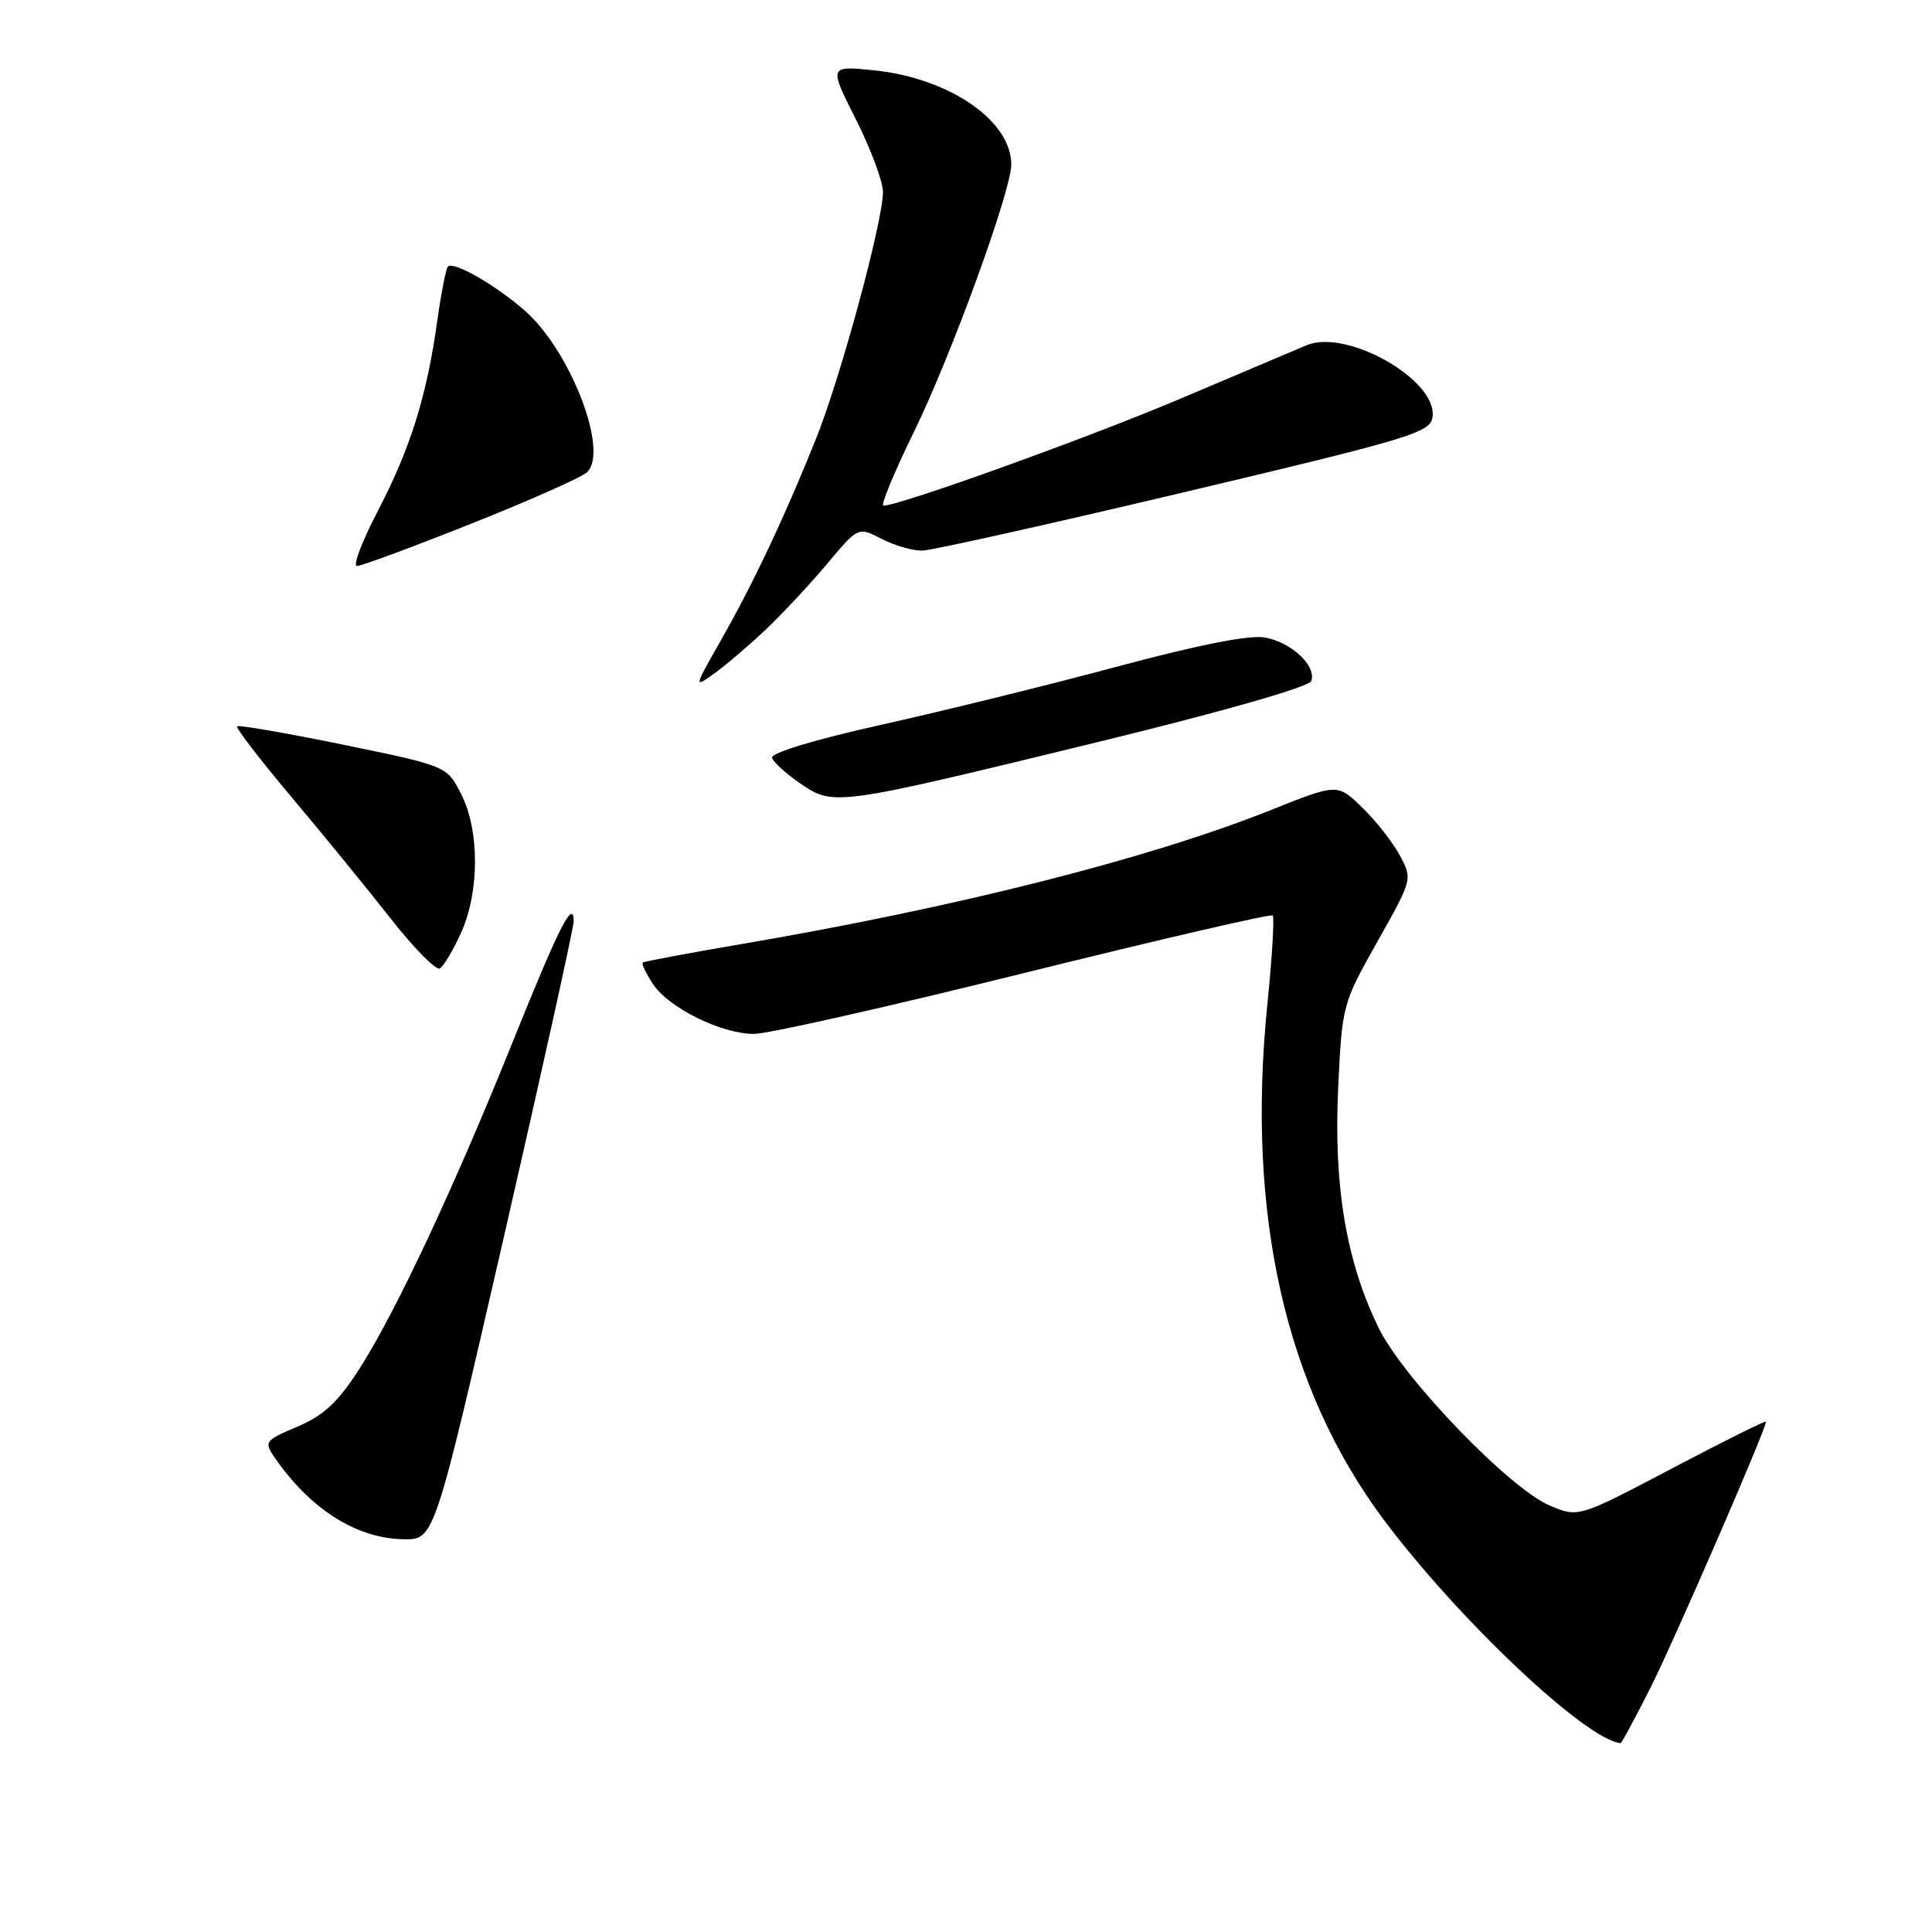 <?xml version="1.0" encoding="UTF-8" standalone="no"?>
<!DOCTYPE svg PUBLIC "-//W3C//DTD SVG 1.1//EN" "http://www.w3.org/Graphics/SVG/1.1/DTD/svg11.dtd" >
<svg xmlns="http://www.w3.org/2000/svg" xmlns:xlink="http://www.w3.org/1999/xlink" version="1.1" viewBox="0 0 256 256">
 <g >
 <path fill="currentColor"
d=" M 218.64 223.75 C 221.79 217.50 234.00 189.40 234.00 188.38 C 234.00 188.18 228.41 190.96 221.58 194.56 C 209.16 201.09 209.16 201.09 205.40 199.52 C 200.06 197.29 185.97 182.67 182.68 175.96 C 178.40 167.20 176.71 157.28 177.31 144.29 C 177.83 133.19 177.87 133.01 182.50 124.79 C 187.17 116.50 187.17 116.50 185.48 113.34 C 184.55 111.60 182.30 108.75 180.50 107.00 C 177.21 103.81 177.21 103.81 168.36 107.35 C 152.30 113.76 126.88 120.20 98.50 125.05 C 91.35 126.27 85.35 127.39 85.17 127.55 C 84.99 127.70 85.59 128.97 86.50 130.36 C 88.58 133.54 95.58 137.00 99.92 137.00 C 101.73 137.00 117.84 133.37 135.71 128.93 C 153.58 124.50 168.40 121.06 168.64 121.31 C 168.88 121.55 168.56 126.87 167.93 133.12 C 165.11 160.90 170.32 183.95 183.37 201.39 C 193.27 214.62 210.14 230.54 214.74 230.98 C 214.87 230.99 216.62 227.74 218.64 223.75 Z  M 66.80 163.75 C 71.88 141.61 76.03 122.85 76.02 122.05 C 75.98 119.04 74.04 122.88 67.96 138.00 C 60.16 157.38 52.46 173.81 47.66 181.31 C 44.80 185.79 42.95 187.52 39.41 189.04 C 34.86 190.99 34.86 190.99 36.83 193.75 C 41.47 200.21 47.49 203.90 53.53 203.96 C 57.56 204.00 57.56 204.00 66.80 163.75 Z  M 61.08 123.63 C 63.55 118.20 63.56 110.01 61.10 105.21 C 59.21 101.50 59.21 101.50 45.50 98.68 C 37.96 97.14 31.63 96.04 31.42 96.24 C 31.22 96.45 34.44 100.64 38.58 105.56 C 42.72 110.48 48.65 117.74 51.75 121.69 C 54.85 125.65 57.79 128.63 58.29 128.32 C 58.80 128.01 60.05 125.90 61.08 123.63 Z  M 145.37 98.35 C 162.13 94.26 173.43 91.03 173.74 90.24 C 174.49 88.27 171.14 85.11 167.61 84.47 C 165.57 84.10 158.80 85.44 147.95 88.35 C 138.85 90.79 124.77 94.26 116.67 96.06 C 107.84 98.03 102.09 99.78 102.30 100.42 C 102.50 101.02 104.19 102.55 106.08 103.84 C 110.47 106.83 110.67 106.81 145.37 98.35 Z  M 101.54 83.35 C 103.76 81.23 107.41 77.32 109.65 74.65 C 113.71 69.80 113.71 69.80 116.81 71.40 C 118.51 72.28 120.94 72.98 122.20 72.96 C 123.47 72.93 139.12 69.44 157.00 65.20 C 187.06 58.07 189.52 57.32 189.82 55.26 C 190.51 50.38 178.49 43.52 173.14 45.74 C 171.69 46.35 164.20 49.52 156.50 52.79 C 144.38 57.94 119.23 67.00 117.06 67.00 C 116.65 67.00 118.47 62.61 121.09 57.25 C 126.03 47.16 134.00 25.28 134.00 21.79 C 134.00 16.01 125.81 10.37 115.92 9.33 C 109.82 8.70 109.82 8.70 113.41 15.82 C 115.38 19.74 117.00 24.06 117.00 25.41 C 117.00 29.30 111.43 49.88 108.16 58.05 C 104.07 68.29 99.81 77.32 95.52 84.85 C 91.91 91.20 91.91 91.20 94.70 89.20 C 96.24 88.09 99.32 85.46 101.54 83.35 Z  M 62.42 69.40 C 70.16 66.32 77.08 63.25 77.79 62.57 C 80.72 59.78 75.60 46.49 69.55 41.17 C 65.67 37.77 60.10 34.57 59.35 35.32 C 59.09 35.58 58.45 38.87 57.92 42.64 C 56.55 52.50 54.35 59.49 50.04 67.75 C 47.96 71.74 46.73 75.00 47.30 75.00 C 47.87 75.00 54.68 72.48 62.42 69.40 Z "/>
</g>
</svg>